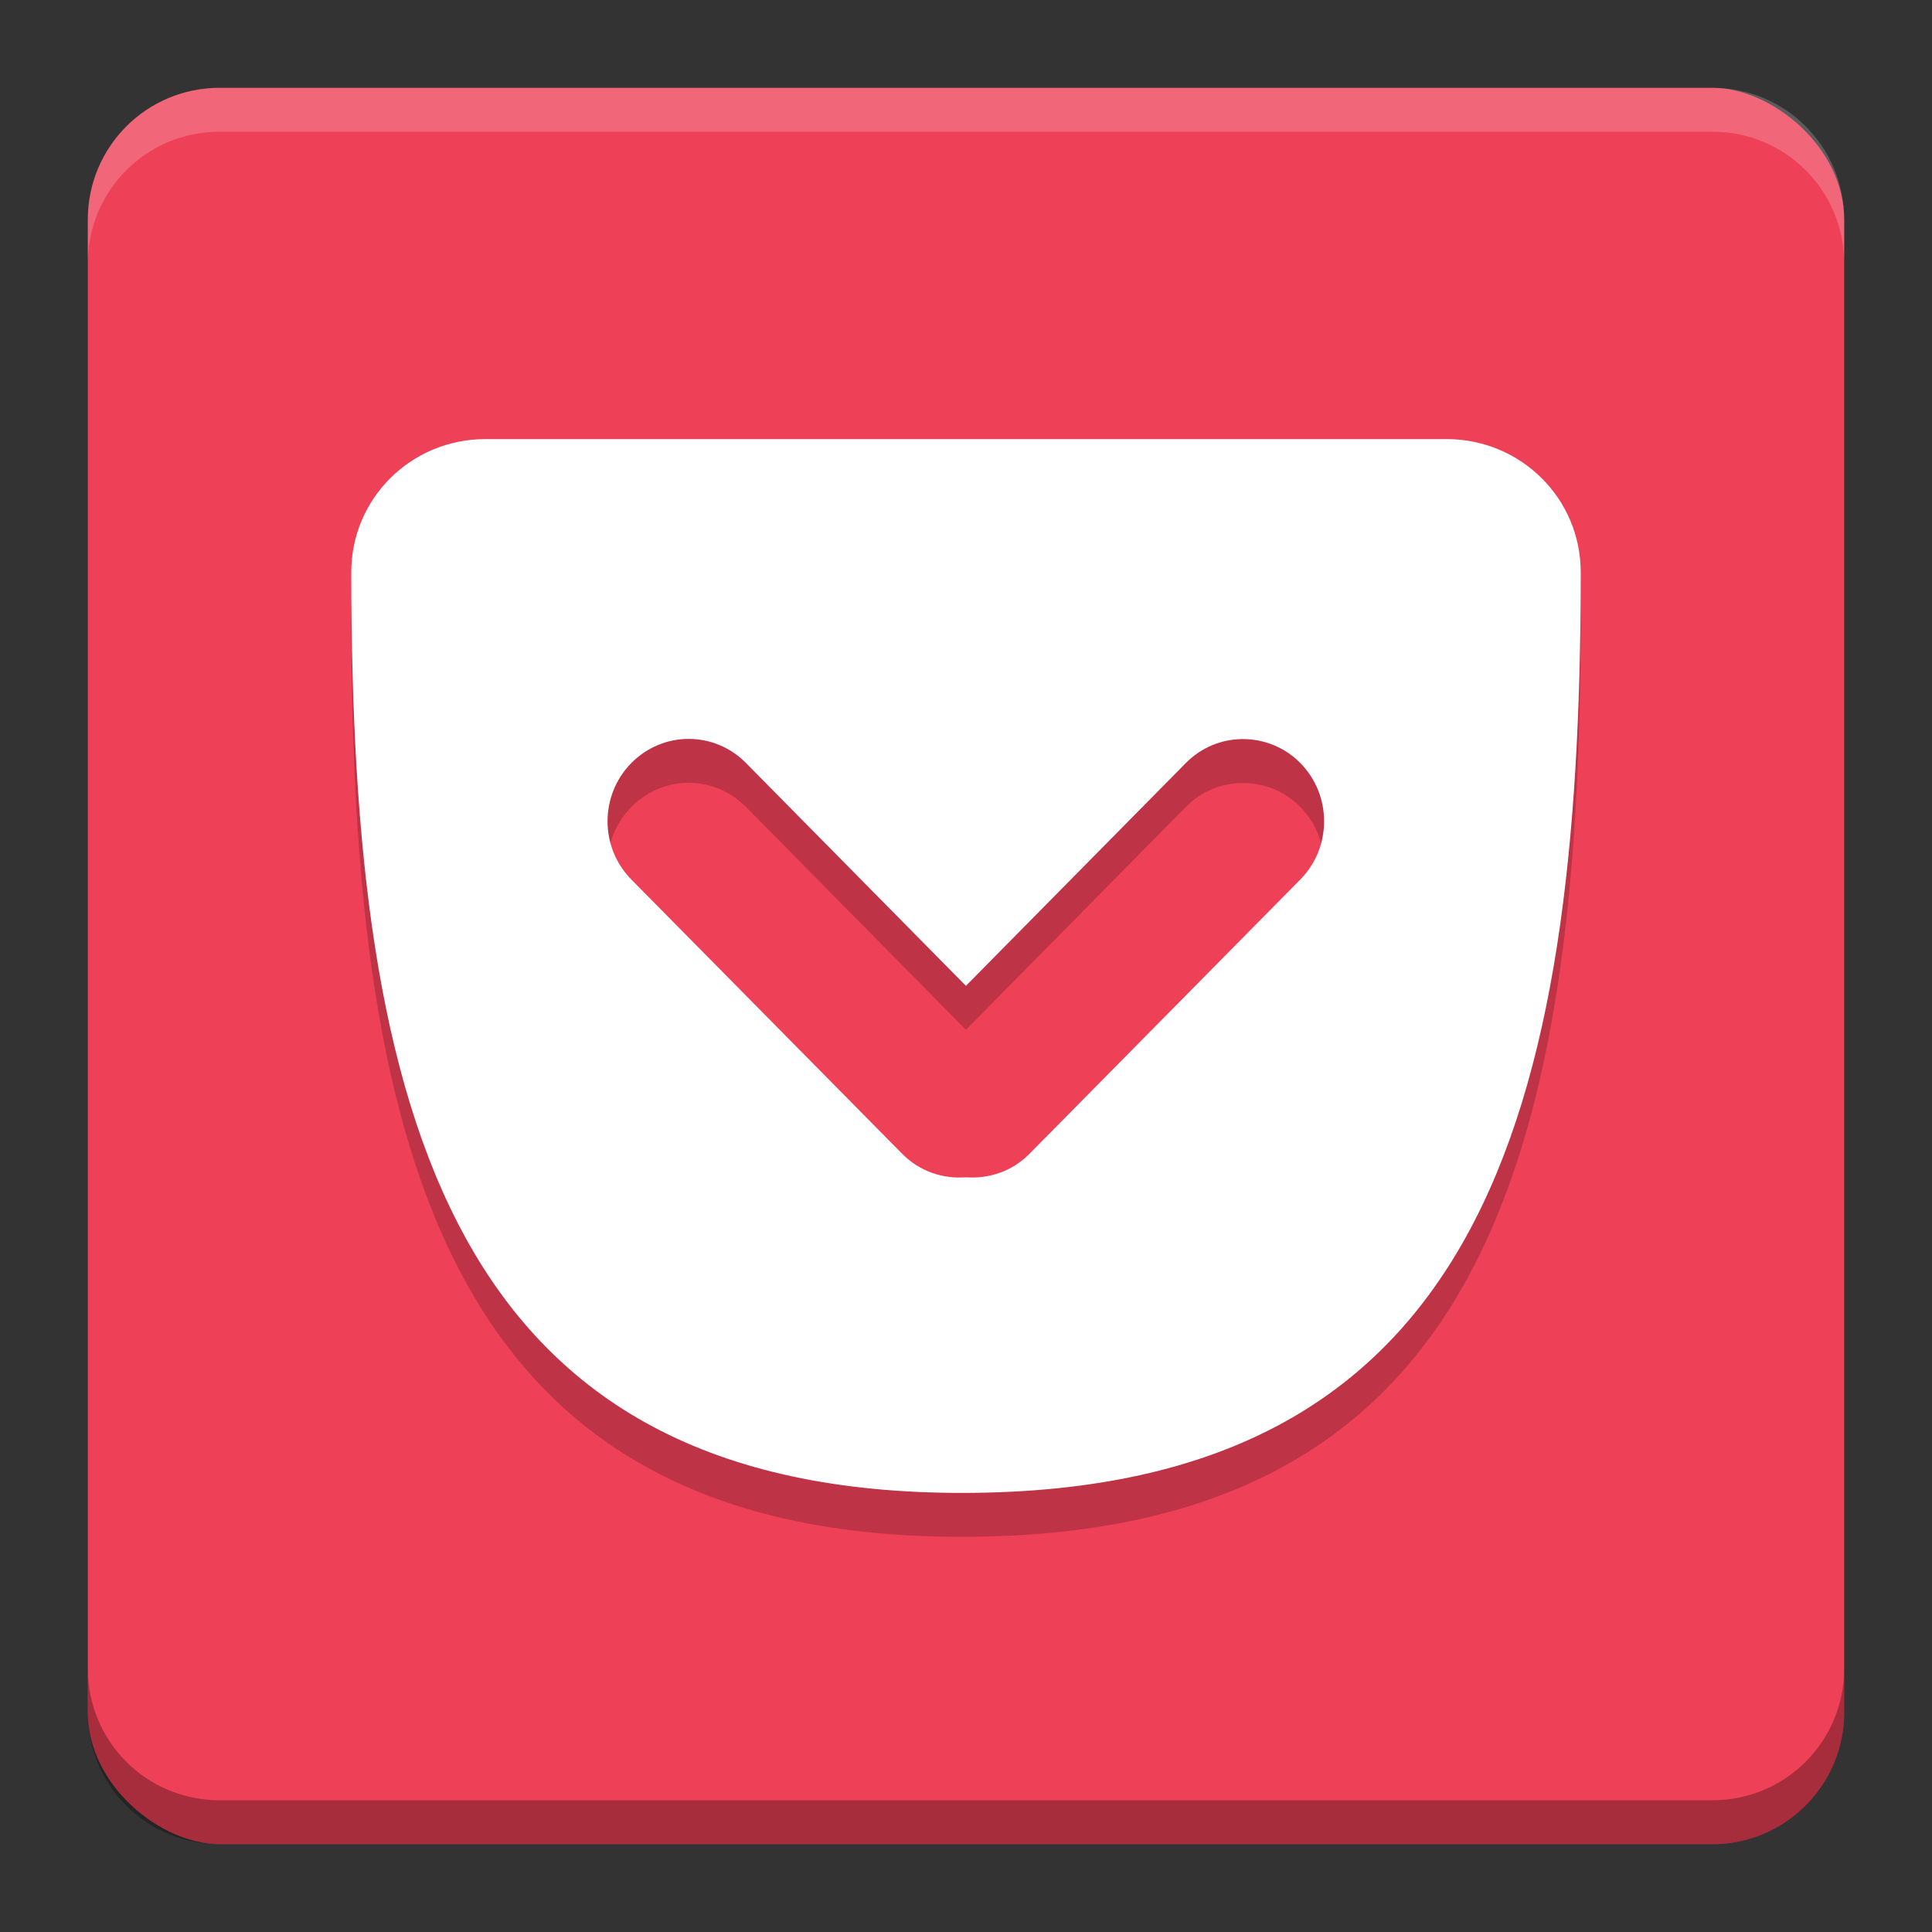<svg height="22" viewBox="0 0 22 22" width="22" xmlns="http://www.w3.org/2000/svg" xmlns:xlink="http://www.w3.org/1999/xlink"><rect x="0" y="0" width="22" height="22" fill="#333333" stroke="none"/><clipPath id="a"><path d="m81.455 87c-9.666 0-17.455 7.889-17.455 17.684 0 72.554 13.1 122.049 80 122.315 66.9.266 80-49.699 80-122.315-0-9.795-7.789-17.684-17.455-17.684l-125.091 0zm99.372 39.823c2.745 0 5.495 1.08 7.603 3.215 4.216 4.271 4.216 11.202 0 15.474l-36 36.473c-2.315 2.346-5.415 3.312-8.43 3.081-3.015.231-6.115-.736-8.43-3.081l-36-36.473c-4.216-4.271-4.216-11.202 0-15.474 2.108-2.136 4.885-3.182 7.636-3.182 2.751 0 5.462 1.046 7.57 3.182l29.223 29.607 29.223-29.607c2.108-2.136 4.858-3.215 7.603-3.215z" overflow="visible"/></clipPath><g enable-background="new" transform="translate(-53 -261)"><rect fill="#ee4056" height="20" rx="1.5" transform="matrix(0 -1 -1 0 0 0)" width="20" x="-282" y="-74"/><path d="m58.527 266.5c-.846 0-1.527.676-1.527 1.516 0 6.224 1.146 10.507 7 10.484 5.854-.023 7-4.265 7-10.484 0-.84-.682-1.516-1.527-1.516l-10.945 0zm2.316 3.414c.235 0 .472.092.652.275l2.504 2.537 2.504-2.537c.181-.183.415-.273.65-.273.236 0 .474.09.654.273.361.366.361.96 0 1.326l-3.086 3.125c-.198.201-.464.285-.723.266-.258.02-.524-.065-.723-.266l-3.086-3.125c-.361-.366-.361-.96 0-1.326.181-.183.417-.275.652-.275z" opacity=".2" overflow="visible"/><path d="m58.527 510c-.846 0-1.527.676-1.527 1.516 0 6.224 1.146 10.507 7 10.484 5.854-.023 7-4.265 7-10.484 0-.84-.682-1.516-1.527-1.516l-10.945 0zm2.316 3.414c.235 0 .472.092.652.275l2.504 2.537 2.504-2.537c.181-.183.415-.273.65-.273.236 0 .474.09.654.273.361.366.361.96 0 1.326l-3.086 3.125c-.198.201-.464.285-.723.266-.258.02-.524-.065-.723-.266l-3.086-3.125c-.361-.366-.361-.96 0-1.326.181-.183.417-.275.652-.275z" fill="#fff" overflow="visible" transform="translate(0 -244)"/><path d="m81.455 87c-9.666 0-17.455 7.889-17.455 17.684 0 72.554 13.1 122.049 80 122.315 66.9.266 80-49.699 80-122.315-0-9.795-7.789-17.684-17.455-17.684l-125.091 0zm99.372 39.823c2.745 0 5.495 1.08 7.603 3.215 4.216 4.271 4.216 11.202 0 15.474l-36 36.473c-2.315 2.346-5.415 3.312-8.43 3.081-3.015.231-6.115-.736-8.43-3.081l-36-36.473c-4.216-4.271-4.216-11.202 0-15.474 2.108-2.136 4.885-3.182 7.636-3.182 2.751 0 5.462 1.046 7.57 3.182l29.223 29.607 29.223-29.607c2.108-2.136 4.858-3.215 7.603-3.215z" style="overflow:visible;opacity:0;fill:#fff;stroke:#000;stroke-width:2.462;clip-path:url(#a)" transform="matrix(-.086 0 0 .086 76.343 258.543)"/><path d="m81.455 87c-9.666 0-17.455 7.889-17.455 17.684 0 72.554 13.1 122.049 80 122.315 66.9.266 80-49.699 80-122.315-0-9.795-7.789-17.684-17.455-17.684l-125.091 0zm99.372 39.823c2.745 0 5.495 1.08 7.603 3.215 4.216 4.271 4.216 11.202 0 15.474l-36 36.473c-2.315 2.346-5.415 3.312-8.43 3.081-3.015.231-6.115-.736-8.43-3.081l-36-36.473c-4.216-4.271-4.216-11.202 0-15.474 2.108-2.136 4.885-3.182 7.636-3.182 2.751 0 5.462 1.046 7.57 3.182l29.223 29.607 29.223-29.607c2.108-2.136 4.858-3.215 7.603-3.215z" style="overflow:visible;opacity:0;fill:#fff;stroke:#000;stroke-width:1.231;clip-path:url(#a)" transform="matrix(-.086 0 0 .086 76.343 258.543)"/><path d="m55.5 262c-.831 0-1.5.669-1.5 1.5v.5c0-.831.669-1.5 1.5-1.5h17c .831 0 1.5.669 1.5 1.5v-.5c0-.831-.669-1.5-1.5-1.5z" fill="#fff" opacity=".2"/><path d="m81.455 87c-9.666 0-17.455 7.889-17.455 17.684 0 72.554 13.1 122.049 80 122.315 66.9.266 80-49.699 80-122.315-0-9.795-7.789-17.684-17.455-17.684l-125.091 0zm99.372 39.823c2.745 0 5.495 1.08 7.603 3.215 4.216 4.271 4.216 11.202 0 15.474l-36 36.473c-2.315 2.346-5.415 3.312-8.43 3.081-3.015.231-6.115-.736-8.43-3.081l-36-36.473c-4.216-4.271-4.216-11.202 0-15.474 2.108-2.136 4.885-3.182 7.636-3.182 2.751 0 5.462 1.046 7.57 3.182l29.223 29.607 29.223-29.607c2.108-2.136 4.858-3.215 7.603-3.215z" style="overflow:visible;opacity:0;fill:#b3b3b3;stroke:#000;stroke-width:2.462;clip-path:url(#a)" transform="matrix(-.087 0 0 .086 76.6 259.043)"/><path d="m81.455 87c-9.666 0-17.455 7.889-17.455 17.684 0 72.554 13.1 122.049 80 122.315 66.9.266 80-49.699 80-122.315-0-9.795-7.789-17.684-17.455-17.684l-125.091 0zm99.372 39.823c2.745 0 5.495 1.08 7.603 3.215 4.216 4.271 4.216 11.202 0 15.474l-36 36.473c-2.315 2.346-5.415 3.312-8.43 3.081-3.015.231-6.115-.736-8.43-3.081l-36-36.473c-4.216-4.271-4.216-11.202 0-15.474 2.108-2.136 4.885-3.182 7.636-3.182 2.751 0 5.462 1.046 7.57 3.182l29.223 29.607 29.223-29.607c2.108-2.136 4.858-3.215 7.603-3.215z" style="overflow:visible;opacity:0;fill:#b3b3b3;stroke:#000;stroke-width:1.231;clip-path:url(#a)" transform="matrix(-.087 0 0 .086 76.6 259.043)"/><path d="m54 280v .5c0 .831.669 1.5 1.5 1.5h17c .831 0 1.5-.669 1.5-1.5v-.5c0 .831-.669 1.5-1.5 1.5h-17c-.831 0-1.5-.669-1.5-1.5z" opacity=".3"/></g></svg>